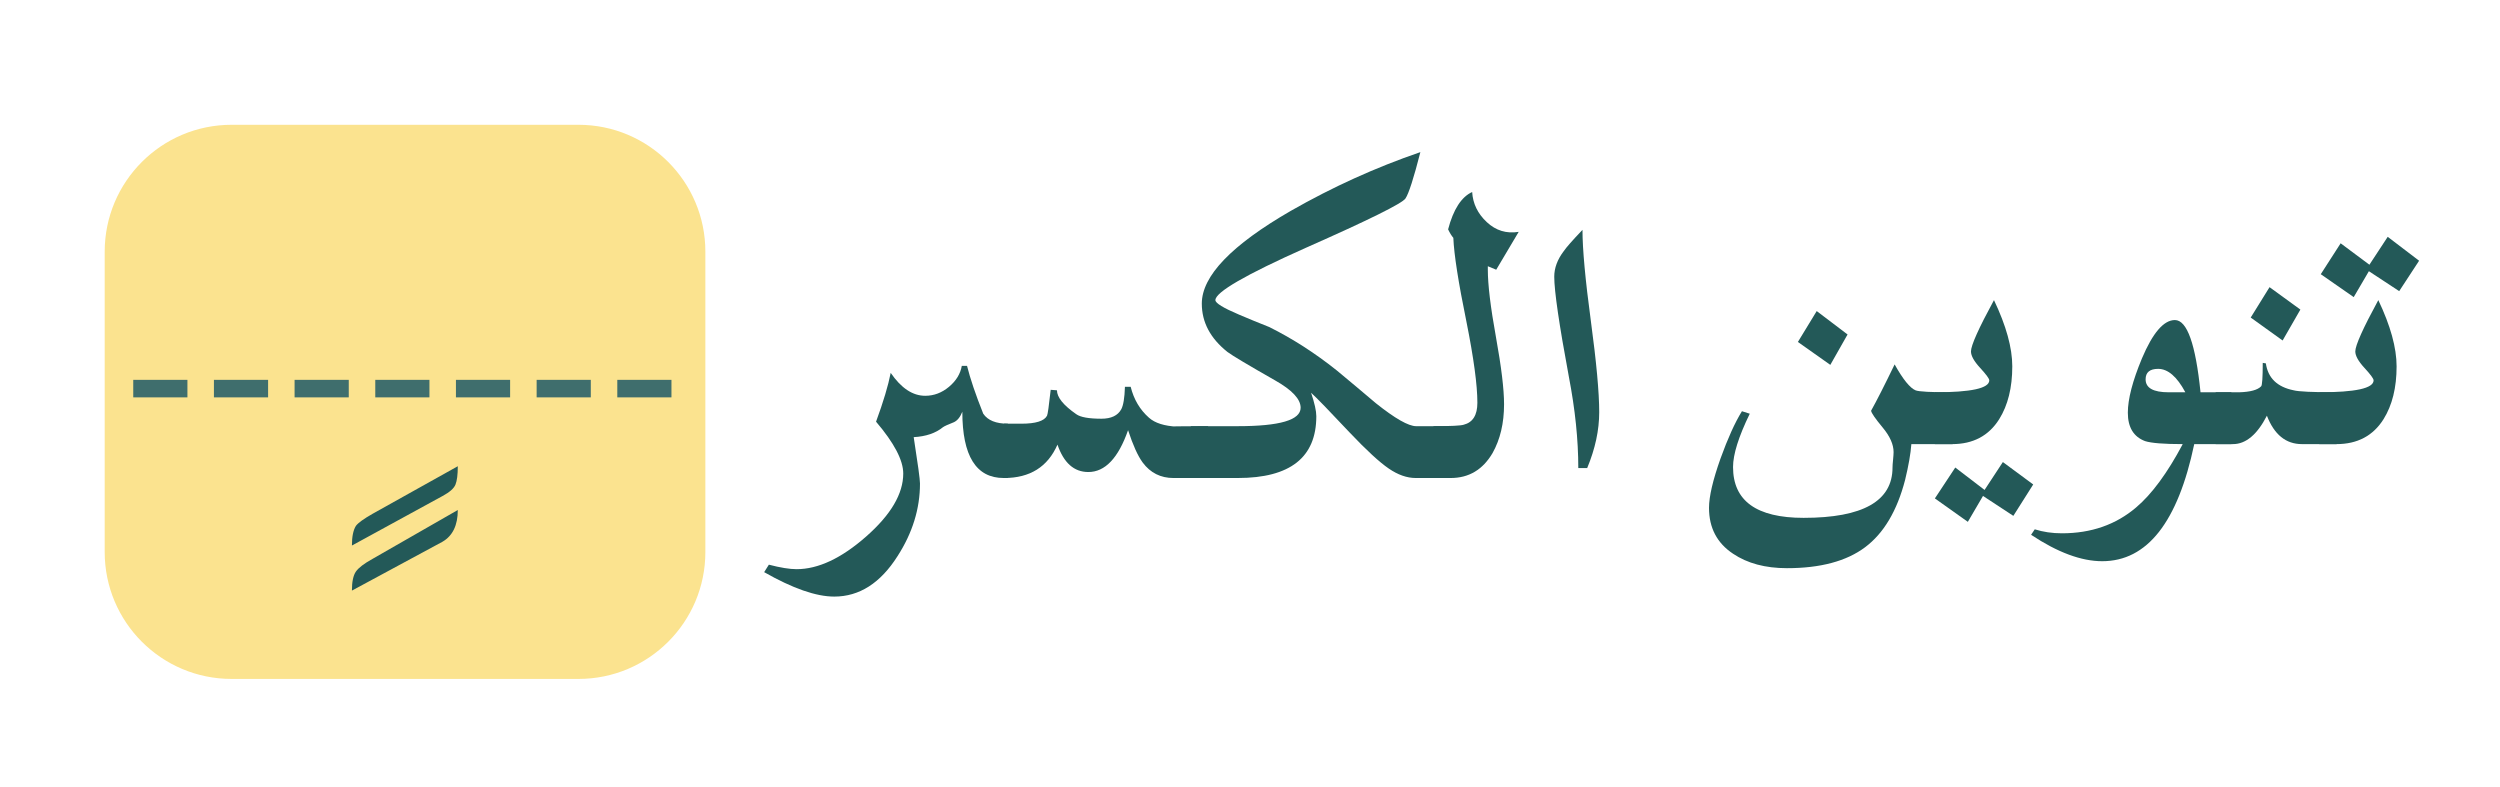 <?xml version="1.0" encoding="utf-8"?>
<!-- Generator: Adobe Illustrator 16.0.0, SVG Export Plug-In . SVG Version: 6.00 Build 0)  -->
<!DOCTYPE svg PUBLIC "-//W3C//DTD SVG 1.1//EN" "http://www.w3.org/Graphics/SVG/1.1/DTD/svg11.dtd">
<svg version="1.1" id="Layer_1" xmlns="http://www.w3.org/2000/svg" xmlns:xlink="http://www.w3.org/1999/xlink" x="0px" y="0px"
	 width="197px" height="62px" viewBox="0 0 197 62" enable-background="new 0 0 197 62" xml:space="preserve">
<g>
	<path fill="#235958" d="M153.87,34.996h-3.255c-0.055,0.759-0.221,1.701-0.494,2.826c-0.633,2.435-1.684,4.202-3.152,5.301
		c-1.47,1.1-3.522,1.649-6.16,1.649c-1.704,0-3.117-0.38-4.244-1.139c-1.264-0.838-1.895-2.042-1.895-3.612
		c0-0.891,0.302-2.187,0.906-3.888c0.576-1.596,1.139-2.84,1.689-3.729l0.617,0.196c-0.879,1.807-1.318,3.206-1.318,4.201
		c0,2.67,1.854,4.005,5.563,4.005c4.67,0,7.004-1.322,7.004-3.966c0-0.131,0.014-0.334,0.043-0.608
		c0.026-0.275,0.041-0.478,0.041-0.608c0-0.602-0.289-1.25-0.866-1.943c-0.576-0.694-0.879-1.133-0.907-1.315
		c0.439-0.786,1.059-2.003,1.855-3.651c0.659,1.178,1.208,1.858,1.648,2.041c0.247,0.105,1.222,0.157,2.925,0.157V34.996z
		 M145.588,26.357l-1.359,2.395l-2.555-1.806l1.483-2.434L145.588,26.357z"/>
	<path fill="#235958" d="M158.568,28.87c0,1.676-0.345,3.063-1.031,4.162c-0.824,1.31-2.06,1.964-3.708,1.964h-1.36v-4.084
		c2.857,0,4.286-0.314,4.286-0.942c0-0.131-0.241-0.458-0.722-0.982c-0.48-0.522-0.721-0.954-0.721-1.295
		c0-0.472,0.604-1.819,1.813-4.044C158.087,25.664,158.568,27.405,158.568,28.87z M160.217,38.176l-1.566,2.474l-2.391-1.57
		l-1.194,2.041l-2.597-1.845l1.607-2.435l2.308,1.767l1.442-2.198L160.217,38.176z"/>
	<path fill="#235958" d="M175.832,34.996h-2.926c-1.291,6.15-3.709,9.227-7.252,9.227c-1.648,0-3.517-0.694-5.604-2.081l0.289-0.432
		c0.658,0.209,1.372,0.314,2.142,0.314c2.308,0,4.258-0.682,5.851-2.043c1.236-1.047,2.459-2.709,3.668-4.985
		c-1.483,0-2.473-0.079-2.967-0.236c-0.906-0.34-1.359-1.086-1.359-2.238c0-1.072,0.37-2.499,1.111-4.279
		c0.852-2.016,1.718-3.023,2.597-3.023c0.962,0,1.634,1.897,2.019,5.693h2.432V34.996z M172.206,30.912
		c-0.659-1.23-1.374-1.846-2.144-1.846c-0.658,0-0.988,0.275-0.988,0.825c0,0.681,0.604,1.021,1.813,1.021H172.206z"/>
	<path fill="#235958" d="M184.113,34.996h-2.719c-1.264,0-2.186-0.746-2.762-2.238c-0.77,1.492-1.662,2.238-2.678,2.238h-1.359
		v-4.084c1.592,0,2.211,0,1.854,0c0.879-0.025,1.455-0.184,1.73-0.472c0.082-0.078,0.125-0.693,0.125-1.845l0.246,0.039
		c0.164,1.152,0.893,1.858,2.184,2.12c0.385,0.105,1.512,0.157,3.379,0.157V34.996z M181.27,24.395l-1.4,2.435l-2.514-1.807
		l1.484-2.395L181.27,24.395z"/>
	<path fill="#235958" d="M188.852,28.87c0,1.676-0.344,3.063-1.029,4.162c-0.824,1.31-2.061,1.964-3.709,1.964h-1.359v-4.084
		c2.857,0,4.285-0.314,4.285-0.942c0-0.131-0.24-0.458-0.723-0.982c-0.48-0.522-0.719-0.954-0.719-1.295
		c0-0.472,0.604-1.819,1.813-4.044C188.371,25.664,188.852,27.405,188.852,28.87z M190.625,20.546l-1.568,2.396l-2.389-1.571
		l-1.195,2.042l-2.596-1.806l1.566-2.435l2.266,1.689l1.443-2.199L190.625,20.546z"/>
</g>
<g display="none">
	<path display="inline" fill="#235958" d="M77.397,28.693c-0.275,0-0.536,0.249-0.783,0.746h-2.555
		c0.356-1.492,0.769-2.578,1.236-3.259c0.714-1.047,1.716-1.571,3.008-1.571c0.933,0,2.169,0.132,3.708,0.394
		c2.115,0.367,3.352,0.563,3.708,0.588c1.098,0,2.5,0.079,4.203,0.236l-0.66,3.181c-0.961,0-1.703,0.053-2.225,0.157
		c0.33,0.785,0.81,1.282,1.442,1.491c0.357,0.132,1.112,0.197,2.266,0.197h4.451v4.083h-5.109c-3.407,0-5.11-0.968-5.11-2.906
		c0-0.811,0.248-1.728,0.742-2.748c-2.61,0.367-4.848,1.257-6.716,2.67c-2.143,1.649-3.214,3.64-3.214,5.969
		c0,2.617,1.62,4.567,4.862,5.85c2.362,0.942,5.151,1.414,8.365,1.414c0.714,0,1.744-0.054,3.09-0.157
		c1.346-0.104,2.349-0.17,3.008-0.196l0.042,0.472l-8.118,3.729h-0.866c-3.516,0-6.332-0.642-8.447-1.924
		c-2.555-1.545-3.832-3.887-3.832-7.028c0-4.45,2.308-8.088,6.922-10.915C79.333,28.851,78.193,28.693,77.397,28.693z"/>
	<path display="inline" fill="#235958" d="M103.314,34.937h-2.72c-1.264,0-2.185-0.746-2.761-2.237
		c-0.77,1.491-1.663,2.237-2.679,2.237h-1.359v-4.083c1.593,0,2.21,0,1.854,0c0.879-0.025,1.456-0.184,1.731-0.472
		c0.082-0.079,0.124-0.693,0.124-1.846l0.247,0.039c0.165,1.153,0.892,1.859,2.184,2.121c0.384,0.104,1.51,0.157,3.379,0.157V34.937
		z M101.666,24.57l-1.442,2.436l-2.39-1.61l-1.195,2.081l-2.596-1.846l1.524-2.435l2.307,1.767l1.401-2.198L101.666,24.57z"/>
	<path display="inline" fill="#235958" d="M115.14,34.937h-2.761c-2.033,0-3.57-0.497-4.615-1.492
		c-1.785,0.995-3.27,1.492-4.449,1.492h-1.36v-4.083c1.318,0,2.253-0.157,2.802-0.472c-0.303-0.288-0.453-0.602-0.453-0.942
		c0-1.229,0.426-2.578,1.277-4.044c0.797-1.387,1.73-2.486,2.803-3.298c0.686-0.524,1.277-0.786,1.771-0.786
		c0.879,0,1.523,0.654,1.936,1.963c0.303,0.917,0.454,1.938,0.454,3.062c0,1.519-0.494,2.841-1.483,3.966
		c0.494,0.367,1.154,0.563,1.978,0.589c-1.292-0.025-0.591-0.038,2.102-0.038V34.937z M111.061,27.555
		c0-0.602-0.241-1.105-0.721-1.512c-0.481-0.405-1.051-0.608-1.711-0.608c-0.521,0-1.029,0.145-1.523,0.432
		c-0.578,0.314-0.865,0.707-0.865,1.178c0,0.576,0.686,1.362,2.059,2.356C110.141,28.929,111.061,28.314,111.061,27.555z
		 M111.72,16.718l-1.524,2.434l-2.514-1.767l1.565-2.474L111.72,16.718z"/>
	<path display="inline" fill="#235958" d="M118.023,18.25v0.274c0,1.178,0.213,2.945,0.639,5.3c0.426,2.356,0.639,4.123,0.639,5.301
		c0,1.493-0.303,2.775-0.906,3.849c-0.77,1.31-1.868,1.963-3.297,1.963h-1.359v-4.083c1.373,0,2.17-0.04,2.391-0.118
		c0.713-0.183,1.07-0.759,1.07-1.728c0-1.388-0.287-3.521-0.865-6.4c-0.632-3.088-0.975-5.287-1.029-6.596
		c-0.139-0.157-0.275-0.379-0.412-0.667c0.412-1.571,1.043-2.552,1.895-2.945c0.055,0.917,0.439,1.708,1.154,2.375
		c0.714,0.667,1.551,0.923,2.514,0.766l-1.771,2.984L118.023,18.25z"/>
	<path display="inline" fill="#235958" d="M126.8,29.754c0,1.413-0.315,2.879-0.948,4.397h-0.699c0-2.225-0.248-4.62-0.742-7.186
		c-0.77-4.135-1.154-6.767-1.154-7.892c0-0.68,0.248-1.348,0.742-2.002c0.191-0.288,0.686-0.85,1.483-1.688
		c0,1.519,0.22,3.907,0.659,7.166C126.58,25.808,126.8,28.21,126.8,29.754z"/>
</g>
<g>
	<g>
		<path fill="#235958" d="M79.417,37.667h-0.33c-2.17,0-3.255-1.741-3.255-5.223c-0.165,0.419-0.385,0.694-0.66,0.824
			c-0.467,0.184-0.755,0.314-0.865,0.394c-0.576,0.471-1.346,0.732-2.307,0.785c0.33,2.119,0.495,3.337,0.495,3.651
			c0,1.989-0.591,3.9-1.772,5.732c-1.346,2.12-3.008,3.181-4.986,3.181c-1.429,0-3.269-0.643-5.521-1.925l0.371-0.589
			c0.907,0.236,1.634,0.354,2.184,0.354c1.703,0,3.53-0.857,5.48-2.571c1.95-1.715,2.925-3.37,2.925-4.967
			c0-1.047-0.715-2.408-2.143-4.084c0.577-1.57,0.961-2.853,1.154-3.848c0.824,1.204,1.731,1.807,2.719,1.807
			c0.687,0,1.312-0.236,1.875-0.707c0.563-0.472,0.9-1.021,1.009-1.649h0.413c0.247,0.996,0.672,2.252,1.277,3.77
			c0.357,0.523,1.002,0.785,1.938,0.785V37.667z"/>
		<path fill="#235958" d="M79.127,33.387h1.36c1.125,0,1.799-0.209,2.019-0.628c0.055-0.104,0.15-0.785,0.289-2.042l0.494,0.039
			c0,0.55,0.508,1.179,1.524,1.885c0.33,0.235,0.989,0.354,1.979,0.354c0.768,0,1.291-0.248,1.565-0.746
			c0.165-0.313,0.261-0.903,0.288-1.767h0.453c0.248,0.995,0.728,1.806,1.442,2.435c0.467,0.419,1.208,0.654,2.226,0.706
			c-0.852-0.025-0.042-0.039,2.431-0.039v4.084h-2.72c-1.016,0-1.827-0.406-2.431-1.218c-0.386-0.523-0.77-1.374-1.154-2.552
			c-0.769,2.198-1.813,3.298-3.132,3.298c-1.127,0-1.937-0.72-2.431-2.159c-0.769,1.754-2.17,2.631-4.203,2.631V33.387z"/>
		<path fill="#235958" d="M114.151,37.667h-2.596c-0.687,0-1.396-0.249-2.122-0.746c-0.729-0.497-1.752-1.439-3.069-2.827
			c-1.622-1.728-2.638-2.774-3.05-3.142c0.273,0.813,0.412,1.427,0.412,1.846c0,3.246-2.061,4.869-6.181,4.869h-3.708v-4.084h3.708
			c3.296,0,4.945-0.483,4.945-1.453c0-0.68-0.674-1.399-2.02-2.159c-2.115-1.204-3.364-1.95-3.749-2.238
			c-1.347-1.072-2.019-2.342-2.019-3.808c0-2.173,2.334-4.607,7.004-7.304c3.297-1.885,6.703-3.429,10.219-4.633
			c-0.521,2.042-0.913,3.259-1.174,3.652c-0.262,0.392-2.878,1.688-7.85,3.887c-4.752,2.12-7.128,3.495-7.128,4.123
			c0,0.235,0.618,0.615,1.854,1.139c0.796,0.34,1.592,0.667,2.389,0.981c1.841,0.916,3.612,2.056,5.316,3.416
			c1.043,0.863,2.073,1.728,3.09,2.591c1.511,1.205,2.568,1.807,3.173,1.807h2.555V37.667z"/>
		<path fill="#235958" d="M117.241,20.979v0.275c0,1.177,0.212,2.944,0.639,5.3c0.426,2.355,0.64,4.123,0.64,5.301
			c0,1.492-0.304,2.774-0.907,3.848c-0.771,1.31-1.868,1.964-3.296,1.964h-1.36v-4.084c1.374,0,2.169-0.039,2.39-0.117
			c0.714-0.183,1.071-0.76,1.071-1.729c0-1.387-0.288-3.52-0.865-6.4c-0.632-3.087-0.976-5.287-1.03-6.596
			c-0.137-0.157-0.275-0.379-0.412-0.667c0.412-1.57,1.044-2.552,1.896-2.945c0.054,0.917,0.438,1.708,1.153,2.375
			c0.714,0.667,1.552,0.923,2.513,0.766l-1.771,2.984L117.241,20.979z"/>
		<path fill="#235958" d="M126.018,32.483c0,1.414-0.316,2.88-0.947,4.398h-0.701c0-2.225-0.248-4.62-0.742-7.186
			c-0.77-4.136-1.153-6.767-1.153-7.893c0-0.68,0.247-1.348,0.741-2.002c0.192-0.288,0.687-0.85,1.484-1.688
			c0,1.518,0.219,3.906,0.658,7.165C125.797,28.538,126.018,30.939,126.018,32.483z"/>
	</g>
</g>
<path fill="#FBE38F" d="M55.583,43.5c0,5.522-4.477,10-10,10H18.25c-5.523,0-10-4.478-10-10V19.833c0-5.523,4.477-10,10-10h27.333
	c5.523,0,10,4.477,10,10V43.5z"/>
<g>
	<g>
		<g>
			<g>
				<rect x="10.5" y="29.932" fill="#3F6E6D" width="4.269" height="1.381"/>
				<rect x="16.857" y="29.932" fill="#3F6E6D" width="4.269" height="1.381"/>
				<rect x="23.213" y="29.932" fill="#3F6E6D" width="4.269" height="1.381"/>
				<rect x="29.572" y="29.932" fill="#3F6E6D" width="4.268" height="1.381"/>
				<rect x="35.928" y="29.932" fill="#3F6E6D" width="4.269" height="1.381"/>
				<rect x="42.287" y="29.932" fill="#3F6E6D" width="4.268" height="1.381"/>
				<rect x="48.643" y="29.932" fill="#3F6E6D" width="4.268" height="1.381"/>
			</g>
		</g>
	</g>
</g>
<g>
	<path fill="#235958" d="M36.074,36.739c0,0.667-0.062,1.149-0.184,1.45c-0.123,0.3-0.464,0.6-1.022,0.899l-7.137,3.9
		c0-0.7,0.105-1.217,0.315-1.55c0.174-0.233,0.611-0.551,1.312-0.95L36.074,36.739z M36.074,40.189c0,1.199-0.402,2.033-1.206,2.5
		l-7.137,3.85c0-0.7,0.105-1.2,0.315-1.5c0.209-0.3,0.646-0.633,1.312-1L36.074,40.189z"/>
</g>
<g display="none">
	<path display="inline" fill="#235958" d="M89.305,36.996h-2.802c-1.786,0-3.049-0.275-3.791-0.825
		c0.274,1.23,0.412,1.99,0.412,2.277c0,0.707-0.192,1.36-0.577,1.963c-0.467,0.654-1.044,0.981-1.73,0.981
		c-1.319,0-2.362-0.667-3.132-2.002c-0.604-1.073-0.92-2.303-0.948-3.691c-1.071,0.289-1.806,0.655-2.204,1.1
		c-0.398,0.445-0.598,1.165-0.598,2.16c0,0.21,0.137,1.1,0.412,2.67l0.701,4.123c0.247,0.915,0.562,2.315,0.947,4.201l-1.071,1.021
		c-1.511-5.785-2.266-10.157-2.266-13.114c0-1.597,0.315-2.899,0.948-3.906c0.632-1.008,1.675-1.892,3.131-2.65
		c0.357-0.184,0.838-0.472,1.442-0.864c0.219-0.261,0.439-0.668,0.66-1.218c2.307,1.938,3.817,3.037,4.532,3.299
		c0.714,0.262,2.692,0.393,5.933,0.393V36.996z"/>
	<path display="inline" fill="#235958" d="M95.444,36.996c-1.73,0-2.884-0.76-3.461-2.278c-0.715,1.519-1.607,2.278-2.679,2.278
		h-1.36v-4.084c2.033,0,3.255-0.157,3.667-0.472c0.165-0.13,0.274-0.706,0.33-1.727h0.207c0.302,0.838,0.755,1.4,1.359,1.688
		c0.467,0.21,1.222,0.314,2.267,0.314v4.28H95.444z"/>
	<path display="inline" fill="#235958" d="M109.042,32.912h5.274v4.084h-9.189c-1.209,0-1.978-0.275-2.307-0.825
		c-1.512,0.393-3.242,0.668-5.192,0.825c-0.056,0.235-0.247,0.614-0.577,1.138c-0.385,0.603-0.673,0.903-0.865,0.903
		c-0.275,0-0.413-0.144-0.413-0.432l0.701-1.609h-1.03v-4.28c1.648,0,2.637-0.013,2.966-0.039c1.017-1.623,2.309-3.22,3.874-4.79
		c2.06-2.068,3.763-3.103,5.11-3.103c1.043,0,1.895,0.432,2.554,1.296c0.659,0.863,0.989,1.793,0.989,2.788
		C110.938,30.308,110.305,31.655,109.042,32.912z M101.295,23.096l-1.524,2.434l-2.472-1.846l1.524-2.434L101.295,23.096z
		 M109.165,30.242c0-0.811-0.796-1.218-2.39-1.218c-1.456,0-3.695,1.205-6.717,3.613c1.429,0,3.132-0.184,5.109-0.55
		C107.832,31.616,109.165,31.002,109.165,30.242z"/>
	<path display="inline" fill="#235958" d="M117.241,20.308v0.275c0,1.178,0.212,2.945,0.639,5.301
		c0.425,2.355,0.639,4.122,0.639,5.301c0,1.492-0.303,2.774-0.907,3.848c-0.77,1.31-1.867,1.964-3.295,1.964h-1.36v-4.084
		c1.373,0,2.169-0.039,2.39-0.117c0.714-0.184,1.071-0.76,1.071-1.729c0-1.387-0.288-3.521-0.865-6.399
		c-0.633-3.089-0.976-5.288-1.03-6.597c-0.137-0.157-0.275-0.379-0.412-0.667c0.412-1.571,1.044-2.552,1.896-2.945
		c0.054,0.917,0.438,1.708,1.152,2.375c0.715,0.668,1.552,0.923,2.514,0.766l-1.771,2.984L117.241,20.308z"/>
	<path display="inline" fill="#235958" d="M126.018,31.813c0,1.413-0.316,2.88-0.947,4.397h-0.701c0-2.225-0.248-4.619-0.742-7.186
		c-0.77-4.135-1.153-6.766-1.153-7.891c0-0.681,0.247-1.348,0.741-2.003c0.192-0.288,0.687-0.85,1.484-1.688
		c0,1.519,0.219,3.907,0.658,7.166S126.018,30.269,126.018,31.813z"/>
</g>
</svg>
